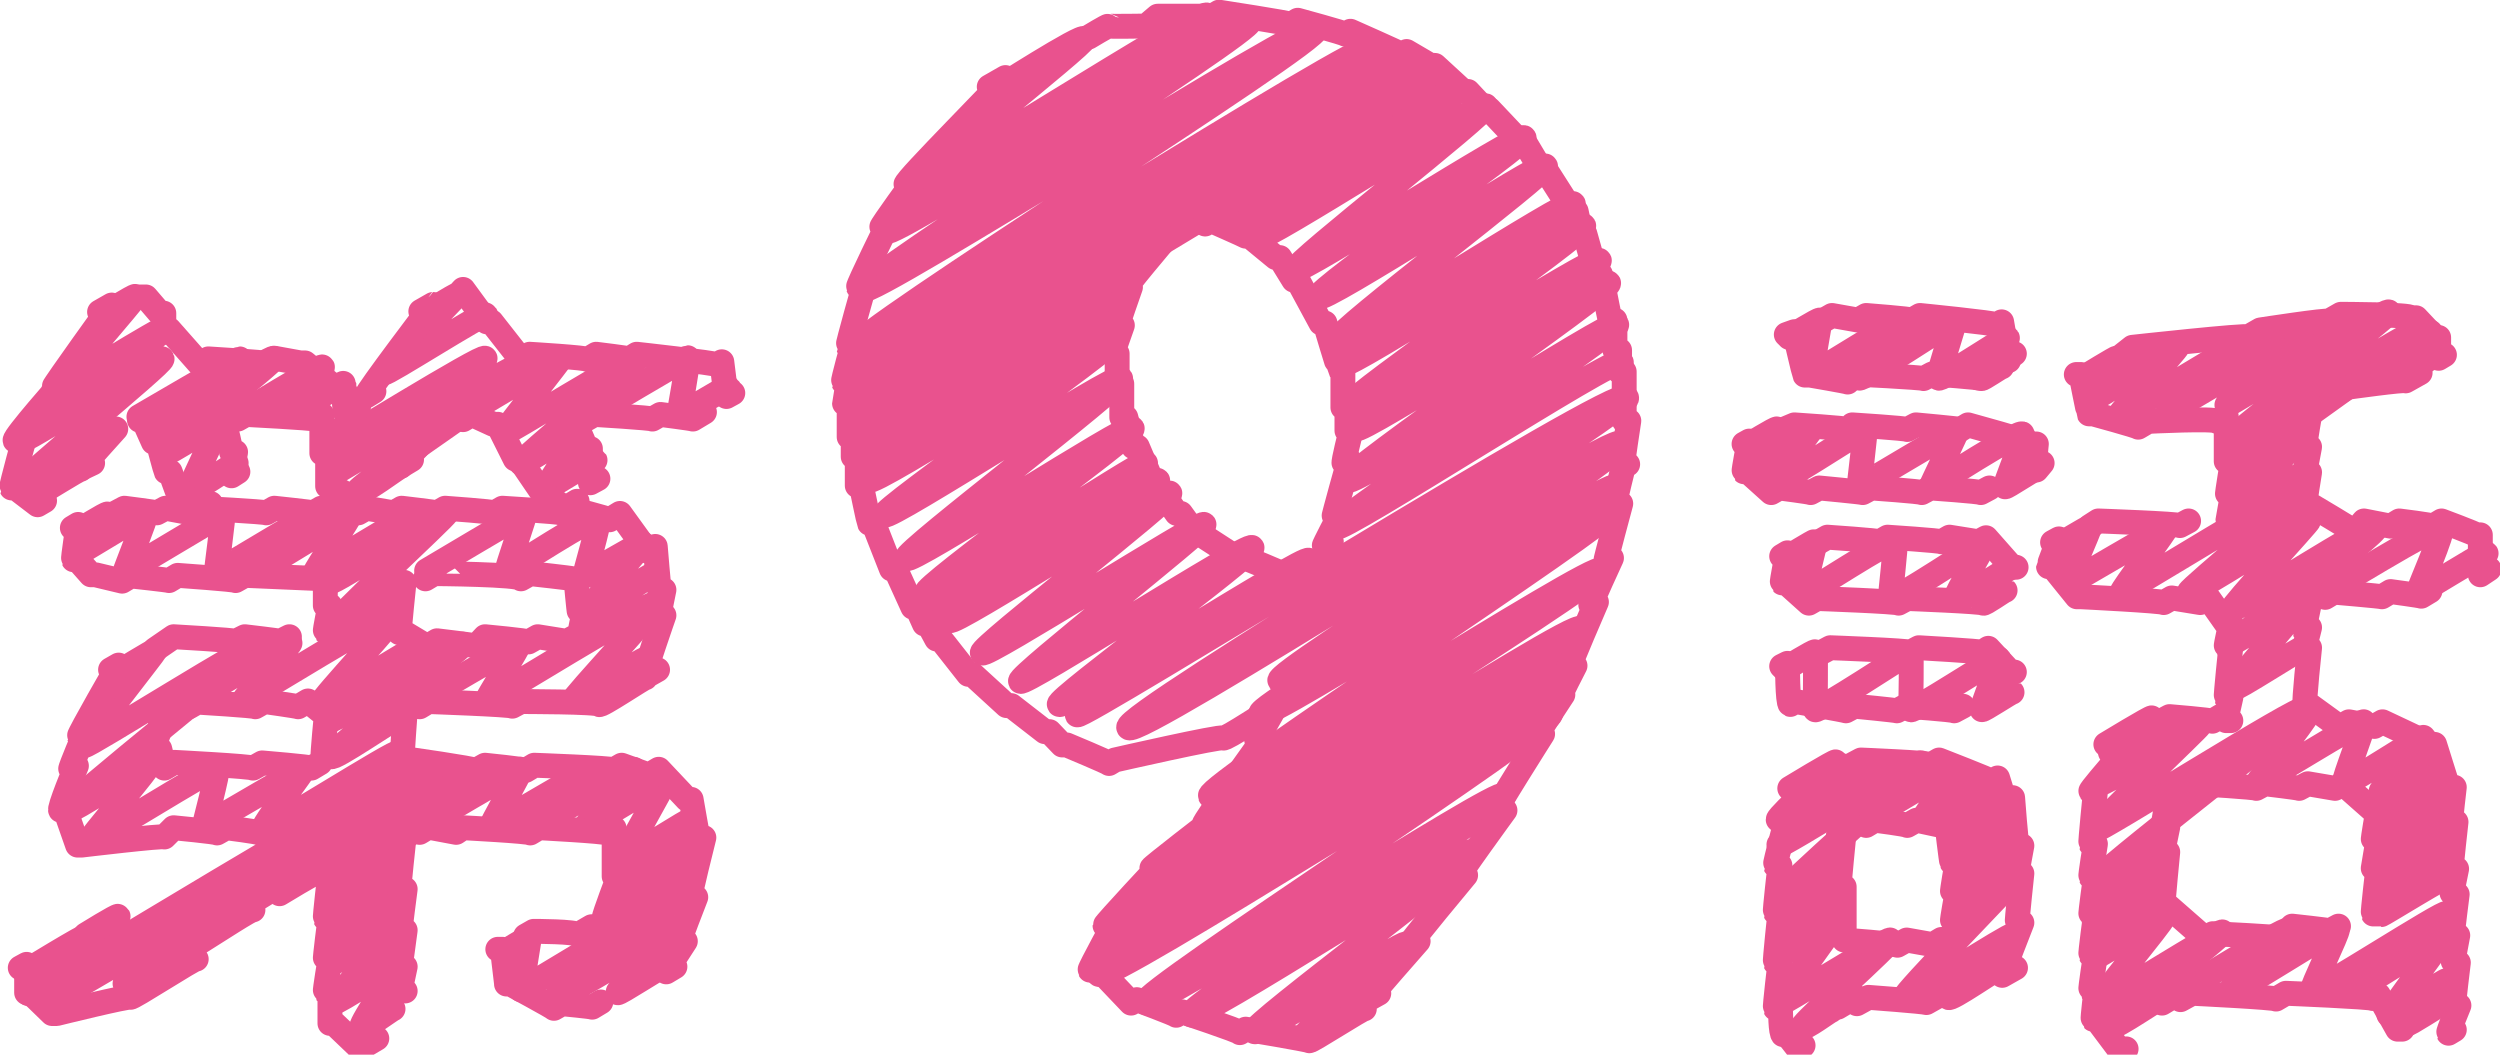 <svg xmlns="http://www.w3.org/2000/svg" viewBox="0 0 43.19 18.22"><defs><style>.cls-1{fill:none;stroke:#e9528e;stroke-linecap:round;stroke-linejoin:round;stroke-width:.43px}</style></defs><title>txt_nav_09</title><g id="レイヤー_2" data-name="レイヤー 2"><g id="nav"><path class="cls-1" d="M8.69 16.46s.46-.28.46-.27-.15.89-.15.91 2.78-1.7 2.82-1.63-2.24 1.7-2.21 1.76S11.73 16 11.76 16s-1.1 1.12-1.09 1.15.77-.47.78-.45m-4.21-2.4S9 13.25 9 13.29s-.54 1-.52 1 1.71-1 1.74-1-1 1-1 1 1.71-1 1.73-1-.86 1-.84 1 1.34-.82 1.36-.78-.72 1.29-.7 1.33 1.18-.72 1.2-.69-1.28 1-1.26 1.08 1.28-.78 1.3-.75-1.46 1.21-1.43 1.25 1.34-.82 1.36-.78"/><path class="cls-1" d="M5.69 14.93c0 .07 2.79-1.71 2.83-1.64s-2.85 2.1-2.81 2.18 1.15-.7 1.16-.67-1.18 1-1.16 1.06 1.14-.7 1.16-.67-1.18 1-1.16 1 1.14-.7 1.16-.67-1.18 1.1-1.16 1.13S6.86 16 6.88 16s-1.12 1.27-1.1 1.31 1.09-.67 1.1-.64-.65 1-.63 1.07.53-.32.54-.31m-6.36-.64s1.06-.65 1.07-.62-1 .95-1 1 6.57-4 6.67-3.85-6.49 3.87-6.4 4 6.89-4.21 7-4S2.07 16.9 2.16 17s2.18-1.33 2.21-1.28M2 11.64s.67-.41.68-.4-1.25 1.6-1.22 1.64 3-1.84 3.06-1.77S1.1 13.91 1.15 14s1.43-.88 1.46-.84-1.11 1.37-1.09 1.4 2.2-1.34 2.23-1.29-.23 1-.22 1 1.71-1 1.73-1-.74 1-.72 1.07 2.32-1.4 2.35-1.34m.48-3.14s1.68-1 1.7-1-.33 1-.31 1 1.56-1 1.58-.91-.25 1-.24 1 1-.59 1-.56-1 1.16-.94 1.19 1.14-.7 1.16-.67m-4.08 2.21s1.7-1 1.73-1-.59 1-.57 1 2.88-1.76 2.92-1.69-1.44 1.63-1.42 1.68 1.23-.75 1.25-.72"/><path class="cls-1" d="M3.3 12.11s1.69-1 1.71-1-.82 1-.81 1 2.65-1.62 2.68-1.55-1.35 1.53-1.32 1.58 1.72-1.05 1.74-1-1.62 1.27-1.6 1.31S8 11.07 8 11.13 5.69 13 5.72 13.07s1.14-.7 1.15-.67M1.32 9.19s.53-.33.54-.31-.55.67-.54.69 1.18-.72 1.2-.69-.37 1-.36 1 1.67-1 1.69-1-.12 1-.11 1 1.67-1 1.69-1-1.08.95-1.06 1 1.67-1 1.69-1-.63 1-.61 1 1.67-1 1.69-1S5.68 10 5.71 10.05s2-1.23 2-1.18-2.06 1.94-2 2 1.14-.7 1.16-.67m3.3-3.02s1.68-1 1.71-1-.16 1-.15 1 .84-.51.85-.49"/><path class="cls-1" d="M8 7.17s1.68-1 1.7-1-1 1.28-1 1.32 2.24-1.36 2.3-1.3S9 7.94 9 8s.94-.58 1-.55-.59 1-.58 1 .85-.52.86-.5M7.31 5.44s.57-.35.58-.34-1.27 1.3-1.25 1.34 1.72-1.05 1.75-1"/><path class="cls-1" d="M4.11 7.18s1.44-.88 1.46-.84-.64.82-.63.84 1-.58 1-.56 0 .54.05.55l.15-.09s-.43.62-.42.64 2.62-1.6 2.66-1.53-2.69 2-2.64 2 3.48-2.13 3.53-2-3.14 2.22-3.09 2.3.73-.45.74-.43"/><path class="cls-1" d="M2.4 7.2s1.71-1 1.74-1S2.6 7.36 2.63 7.4s2.07-1.26 2.1-1.21-1.94 1.58-1.9 1.64 1-.6 1-.58-.59 1.22-.57 1.25.81-.5.82-.5M1.75 5.46s.58-.36.59-.34S1 6.7 1 6.74s1.84-1.12 1.86-1.07S.28 7.56.32 7.63 2.77 6.13 2.8 6.2.26 8.36.3 8.43s1.51-.92 1.53-.89-1.2 1-1.18 1 .73-.45.74-.43M7.35 10l.15-.09S9 9.92 9 10l.16-.09s.73.08.74.09h.05s.05.57.06.58h.08s-.09.41-.08.42h.08m-3.21-.88l.1-.06s-.09.85-.08.87h.08l.4.24.17-.1s.67.08.68.09l.15-.16s.74.07.75.09l.16-.09.5.08.15-.08m-6.67 1.21l.14-.08s1 .06 1 .08l.16-.09s.57.08.58.09l.17-.1.26.21h.06s-.07.73-.06.75h.08m-2.91-.67l.11-.06s-.25.67-.24.68l.14-.08.08.33.17-.1s1.34.07 1.36.1l.16-.09s.84.07.85.09l.15-.09"/><path class="cls-1" d="M2 8.86l.15-.08s.55.07.56.08l.15-.08.43.08.15-.08s1.14.06 1.16.08l.14-.08s.66.07.67.08l.14-.08s.63.07.64.08l.14-.08.47.08.14-.08s.6.07.61.08l.14-.08s.84.06.85.08l.14-.08s1 .06 1 .08l.14-.08s.7.18.71.2l.18-.11.47.65.14-.08s.06.74.07.75h.08s-.09.43-.08.44h.08s-.35 1-.34 1.07l.23-.13m-4.11.64l.15-.09s1.43.05 1.45.08l.15-.08s1.34 0 1.35.05.79-.48.8-.46m-4.27.65L7 12.3s-.06.8-.05.81h.06s1.19.17 1.21.2l.16-.09s.69.07.7.09l.15-.09s1.35.05 1.37.08l.14-.08.47.17.17-.1.49.52h.07s.12.7.13.71l.09-.05s-.27 1.07-.25 1.09l.11-.06s-.32.82-.31.84l.13-.08s-.34.52-.33.53l.15-.09m-3.06-.3h.08s.07.59.07.6h.07s.74.4.75.42l.14-.08s.52.05.52.06l.15-.09m-1.3-1.14l.14-.08s.75 0 .76.06l.24-.14"/><path class="cls-1" d="M7.25 14.38l.15-.09.48.09.12-.08s1.15.06 1.16.09l.15-.09s1.15.06 1.16.09l.14-.08v.83h.08s-.26.69-.25.71h.08m-3.64-1.32l.1-.06s-.1.91-.09.93l.11-.04s-.1.75-.09.76l.09-.05s-.09.67-.09.68L7 16.7s-.09.41-.08.42H7m-1.38-2.04h.08s-.09.77-.08.79h.08s-.09.7-.08.71h.08s-.09.54-.08.55h.08v.55h.07l.45.43.29-.17m-1.68-2.5s.64-.39.65-.37M.35 16.72l.11-.06v.49h.07l.37.36h.08s1.25-.31 1.27-.28 1.12-.69 1.14-.66m-1.91-.42s.55-.34.56-.32m-.13-4.26l.14-.08s-.69 1.2-.68 1.23l.1-.06s-.26.61-.25.63l.1-.06S1 14 1.05 14h.08l.21.6h.07s1.42-.17 1.43-.14L3 14.3s.74.07.75.09l.16-.09s.56.07.57.09m-1.8-3.17L3 11s1.06.06 1.07.08l.16-.08s.6.07.61.08L5 11M1.25 9.12l.1-.06s-.09.59-.08.61h.07l.23.26h.08l.46.11.15-.09s.65.07.66.08l.15-.09s1 .07 1 .09l.16-.09 1.39.06v.46h.08s-.09.44-.08.45h.08M2.44 5.13h.08l.24.28h.07v.33l.09-.05.53.6.15-.09s1 .06 1 .08l.15-.09.44.08h.08l.62.51h.08s.09.44.09.45L6.2 7m1.07-1.62l.21-.12S6.31 6.8 6.33 6.84l.13-.08m1.43-1.64L8 5l.41.56h.08l.51.65.15-.09s1 .06 1 .09l.15-.09s.57.07.57.08l.13-.08s1.36.15 1.38.18l.09-.05s.07.58.08.6l.11-.06m-2.53.45l.14-.08s1 .06 1 .08l.14-.08s.55.07.56.08l.2-.12m-2.29.21h.07l.18.42h.07v.59l.13-.07M8 7.25l.15-.09.37.17h.08l.3.6h.07l.45.66h.07l.28.19.2-.12M7.41 7.44l.19-.11s-.7.71-.69.73l.2-.12m-3-.7l.14-.08s1.16.06 1.17.08l.14-.08v.67l.1-.06v.63h.07l.39.21.17-.1M3.82 7.32h.06s.12.48.12.49h.07s-.07.4-.07.41l.11-.07m-1.7-.89h.07l.17.38h.08s.13.49.14.51h.07l.12.33h.06l.34.32.18-.1m-1.8-1.18L2 7.41s-.6.66-.59.68L1.6 8m.12-2.61l.21-.12s-1 1.39-1 1.42l.14-.08s-.83.94-.81 1l.18-.11s-.25.91-.24.93h.07l.38.29.12-.07m31.47 5.51s1.53-.93 1.55-.89-.58.87-.57.89 1.13-.69 1.15-.66-.65.74-.64.76.83-.51.84-.48-.79.8-.77.83.89-.54.9-.52-.91 1-.9 1 1-.61 1-.58-1 1.22-1 1.25 1-.61 1-.58-1.93 2-1.9 2.06 1.84-1.12 1.87-1.08-1.13 1-1.11 1.07.88-.54.89-.51"/><path class="cls-1" d="M31 13.72s.84-.51.85-.49-1.1 1-1.08 1 1.79-1.1 1.82-1.05-1.89 1.37-1.86 1.42 2.43-1.48 2.46-1.42-2.5 2.25-2.46 2.33 1-.61 1-.58-1 1.22-1 1.25 1-.61 1-.59-1 .89-1 .92 1-.61 1-.59-1 1.39-1 1.43 1.9-1.16 1.93-1.11-1.55 1.45-1.52 1.5.48-.29.49-.28m-.8-5.9s.52-.32.53-.3 0 .93 0 1 1.63-1 1.65-1 0 .93 0 1 1.5-.92 1.52-.88-.3.86-.29.88.51-.31.52-.3m-3.93-2.3s.52-.32.53-.31-.22.9-.21.92 1.57-1 1.59-.92-.09.93-.08 1 1.63-1 1.65-1-.54.93-.53 1 1-.59 1-.57m3.07 3.75c0 .05 2-1.22 2-1.17S39 13.5 39 13.53s1.82-1.11 1.84-1.06-.36 1-.34 1.06 1.35-.83 1.37-.79-.75.92-.74.94 1-.59 1-.57-1 1.15-1 1.18 1.16-.71 1.18-.68-1.2 1.28-1.17 1.32 1.16-.71 1.17-.68-1.19 1.19-1.17 1.23 1.15-.7 1.17-.68-1.19 1-1.17 1 1.15-.7 1.17-.67m-4.66 2.02s1.84-1.13 1.87-1.08-1 1-1 1.07 1.84-1.12 1.86-1.08-.45 1-.44 1.07 2.3-1.41 2.33-1.35-1.68 1.3-1.65 1.34 1.63-1 1.65-1-1 1.37-1 1.41 1-.62 1-.59-.7.72-.69.75.58-.35.59-.34"/><path class="cls-1" d="M36.46 13s.79-.48.8-.46-1 .92-1 1 1.7-1 1.73-1-1.82 1.75-1.79 1.8 3.56-2.18 3.61-2.09-3.67 2.9-3.61 3 1.13-.69 1.15-.66-1.17 1-1.15 1 1.13-.69 1.15-.66-1.17 1.25-1.15 1.28 1.14-.7 1.15-.67-1.17 1-1.15 1 1.14-.7 1.16-.67-1.15 1.44-1.12 1.48 2.13-1.3 2.16-1.25-1.95 1.57-1.92 1.63.92-.56.94-.54m2.75-6.95s1.93-1.18 2-1.13-.4 1.09-.39 1.12 1.15-.7 1.17-.67"/><path class="cls-1" d="M35.53 9.44s.56-.34.57-.33-.42 1-.41 1 1.71-1 1.74-1-.79 1.1-.77 1.12 3.11-1.9 3.16-1.82-2 1.76-2 1.82S39.85 9 39.88 9s-1.35 1.49-1.32 1.53S41 9 41.05 9.11s-2.53 2-2.49 2 1.21-.74 1.23-.71-1.25 1.46-1.22 1.5 1.22-.74 1.23-.71m.48-4.45s1.68-1 1.71-1-.48.71-.47.72.6-.37.61-.35"/><path class="cls-1" d="M36 6.52s.57-.35.58-.34-.47.72-.46.74S37.58 6 37.61 6s-1 1.14-1 1.18 2.31-1.41 2.34-1.35-1.51 1.21-1.49 1.26S39.93 5.6 40 5.67 38.44 7 38.47 7s2.76-1.68 2.8-1.61-2.74 2.11-2.7 2.19 3.25-2 3.3-1.9-3.35 2.4-3.29 2.49 1.21-.74 1.23-.71-1.25 1.38-1.22 1.42 1.21-.74 1.23-.71m-9.65-.46s.52-.32.53-.3-.55.63-.54.65 1.11-.68 1.13-.65-.75.94-.74 1 1.65-1 1.67-1-.11 1-.1 1 1.68-1 1.7-1-.47 1-.46 1 1.56-1 1.58-.91-.31.89-.3.91.53-.33.54-.31m-4.27-2.27s.52-.32.53-.3-.16.92-.15.94 1.6-1 1.63-.94-.81.93-.8 1 1.63-1 1.65-1-.29.93-.28 1 1.17-.72 1.19-.69-.51.67-.5.69.51-.31.52-.3m3.13 7.4l.15-.09s1 .06 1 .08l.15-.08s.59.07.59.08l.15-.08.47.08.14-.08.52.46h.08s-.09.51-.08.52h.08L41 15h.08s-.09.77-.08.79h.08m-3.71-2.04l.1-.06s-.11.59-.1.6h.08s-.09.42-.08.43h.08s-.09.91-.08.93h.08l.64.56.14-.08s1.21.06 1.22.08l.15-.21s.64.07.65.08l.15-.08m-8.16-1.74l.15-.09s.55.07.56.09l.16-.09.42.09.1-.06s.08.68.09.7h.09s-.09.51-.08.52h.08s-.09.49-.08.5h.08m-2.05-1.49l.1-.06s-.1 1-.09 1l.09-.05v.92s.91.07.92.09l.16-.09.45.08.15-.09"/><path class="cls-1" d="M32 13.21l.15-.08s1.2.05 1.21.08l.14-.08s.9.35.91.37l.1-.06.13.42.13-.08s.06.81.08.83h.08s-.09.47-.08.48h.08s-.09.83-.08.85h.08s-.35.89-.34.91l.23-.13m-2.74.62l.2-.11s.95.07 1 .09l.16-.09m-1.69.17s.3-.18.31-.18m-1.14-3.6s.79-.48.8-.46-1 .93-1 1l.17-.1s-.23.87-.22.89h.08s-.09.79-.08.81h.08s-.09.85-.08.87h.08s-.09.77-.08.79h.09s0 .45.05.46h.07l.18.23.09-.05m.32-6.79l.15-.08s1.36.05 1.38.08l.15-.08s1.08.06 1.09.08l.11-.07.38.41h.07m-4.02-.1l.1-.05s0 .69.05.71l.09-.05s.86.15.87.16l.15-.08s.72.07.73.08l.15-.08s.83.06.84.08l.15-.08m-2.48-2.84l.14-.08s.89.06.9.08l.14-.08s.92.06.93.08l.14-.08.5.08.13-.07.45.51h.07m-4.05-.19l.1-.06s-.1.51-.09.52h.07l.39.35.14-.08s1.4.05 1.41.08l.15-.08s1.3.05 1.31.08.37-.23.38-.22m2.01-4.05l.19-.15s2-.22 2-.18l.21-.12s1.17-.18 1.18-.15l.21-.12s1.21 0 1.22.06h.08l.32.34h.07v.36l.1-.06m-1.93.71l.26-.15s1-.14 1-.11l.25-.14M39.82 7h.11s-.13.75-.12.77l.09-.05s-.09.48-.09.49l.09-.05s-.09.55-.08.56h.09s.76.45.77.47l.16-.19.46.09.15-.09s.57.07.58.09l.15-.09s.59.22.6.24h.07v.69l.15-.1m-2.83.49l.15-.09s.82.07.83.08l.15-.09s.52.07.53.08l.15-.09m-2.18.26l.1-.06s-.1.46-.09.48l.09-.05s-.1.39-.09.4l.09-.05s-.1.93-.08 1h.09l.51.37.16-.09.44.08.14-.08s.81.38.82.39h.08s.24.77.25.79l.09-.05s-.07.59-.06.6h.09s-.09.79-.08.81h.09s-.09.43-.08.44h.09s-.09.69-.08.71h.09s-.09.46-.08.47h.09s-.09.73-.08.74h.09s-.19.46-.18.48l.1-.06m-4.73-.52l.2-.11s1.44.07 1.45.1l.17-.1s1.48.06 1.5.09l.1-.06.33.59h.08m-4.15-.45l.3-.18m-1.27-4.29s.79-.48.8-.46-1.08 1.24-1.06 1.27h.08s-.09.89-.08.91h.08s-.09.55-.08.57h.08s-.09.65-.08.66h.08s-.09.67-.08.69h.08s-.09.59-.08.6h.09s-.06.5-.05.51h.06l.42.56.09-.05m.6-5.66l.15-.08s.73.06.74.08l.15-.09"/><path class="cls-1" d="M35.46 9.37l.11-.06s-.18.47-.18.48h.07l.42.52h.08s1.4.07 1.42.1l.14-.08.49.08.14-.08.31.44h.08s-.09.39-.08.4h.08s-.09.86-.08.88h.08s-.09.39-.08.4h.08m-2.43-3.36l.14-.09s1.39.05 1.41.08l.15-.08m-1.94-2.53h.08s.13.66.14.68h.07s.77.21.78.23l.17-.1s1.18-.06 1.19 0l.16-.09v.78l.12-.07s-.11.65-.1.66l.1-.06s-.09.46-.09.47h.09m-7.77-1.55l.19-.08s.91.06.93.08l.07-.08s.94.06.95.08l.15-.08s.76.07.77.08l.13-.08s1.09.3 1.11.33h.07s-.05.44 0 .45l.1-.12m-5.15-.33l.09-.05s-.1.52-.09.53h.07l.4.36.14-.08s.54.07.54.08l.15-.08s.74.07.75.08l.15-.08s.86.06.87.08l.15-.08s.86.06.87.08l.15-.08m-2.86-2.9l.14-.08.45.08.14-.08s.78.06.79.08l.14-.08s1.3.13 1.32.16l.09-.05s.1.59.11.61l.11-.06m-3.94-.33l.14-.05s.17.73.18.75h.09s.64.11.65.12l.08-.14s1.22.06 1.23.08l.15-.08s.84.06.85.08.34-.21.35-.2M20.79 3.77c.06.11 4.15-2.54 4.21-2.43s-3.84 2.43-3.79 2.53 4-2.44 4-2.34S21.68 4 21.74 4.1s3.88-2.37 3.93-2.27-3.34 2.73-3.28 2.82 3.88-2.37 3.94-2.27-3.6 2.62-3.55 2.75 3.87-2.36 3.92-2.26-3.65 2.88-3.59 3 4-2.45 4.07-2.35-4 2.66-3.95 2.76 4.07-2.49 4.13-2.38-4.1 3-4 3.06 4.21-2.57 4.27-2.46-4.28 2.8-4.21 2.91 4.3-2.63 4.37-2.52-4.59 3.29-4.51 3.41 4.59-2.8 4.65-2.69S23 9 23.08 9.11s4.86-3 4.93-2.85"/><path class="cls-1" d="M17.15 1.58s1.56-1 1.58-.91-3.06 2.51-3 2.59 5-3.09 5.12-3S15.23 3.85 15.31 4 21.5.21 21.59.37 14.81 4.84 14.92 5 22.63.3 22.74.5s-8.11 5.32-8 5.53 8.9-5.44 9-5.22-9.24 5.6-9.11 5.83S24.25.79 24.39 1s-9.82 5.72-9.68 6S24.64.93 24.78 1.19s-10.15 6.1-10 6.36 4.57-2.79 4.63-2.68-4.64 2.86-4.57 3 4.44-2.71 4.5-2.6S14.9 8.19 15 8.3s4.22-2.58 4.28-2.47-4.11 3-4 3.07 4-2.46 4.08-2.36-3.76 3-3.7 3.11 3.84-2.35 3.9-2.25-3.66 2.76-3.56 2.85 3.74-2.3 3.79-2.25-3.68 2.37-3.63 2.46S19.92 8.21 20 8.3s-3.65 2.32-3.59 2.42 3.75-2.29 3.8-2.2-3.29 2.67-3.24 2.76S20.74 9 20.8 9.06s-3.22 2.62-3.17 2.71 3.94-2.41 4-2.31-3.39 2.62-3.33 2.71 4.25-2.59 4.31-2.49-4.06 2.57-4 2.67 9.35-5.72 9.49-5.48-8.73 5.48-8.6 5.7 8.38-5.13 8.5-4.91-6 3.95-5.89 4.1 5.71-3.49 5.8-3.35-6.22 3.76-6.13 3.92 6-3.66 6.07-3.51-7 4.75-6.94 4.93 6.66-4.07 6.75-3.9-7.8 5-7.68 5.24 7.23-4.42 7.33-4.23-8.26 5-8.13 5.24 7.78-4.76 7.9-4.56-8.22 5.08-8.1 5.29 7.7-4.71 7.81-4.51-7.09 4.82-7 5 6.1-3.73 6.19-3.58-5.5 3.64-5.41 3.79 4.81-2.94 4.88-2.82-3.84 3-3.78 3.11 2.58-1.58 2.62-1.51-1.77 1.52-1.74 1.57 1-.6 1-.58"/><path class="cls-1" d="M20.82 3.87l.1-.06s.59.26.6.27h.07l.45.37h.07l.24.39h.07l.4.74h.07s.23.77.24.78h.07v.68h.07v.4h.07s-.14.56-.12.56l.09-.05s-.28 1-.27 1l.11-.06s-.29.55-.28.56l.13-.09m-3.12-5.09l.26-.15s-.74.87-.72.9l.11-.06s-.25.71-.24.72l.1-.06s-.17.48-.17.49h.08v.52h.08v.58h.07s.13.5.13.51h.07l.3.71h.07l.31.44h.07l.26.36h.08l.54.35h.08s.9.36.91.39l.11-.07"/><path class="cls-1" d="M18.81.64s.33-.2.34-.19.64 0 .65 0l.2-.17h.94l.12-.07s1.23.19 1.24.21l.12-.07s.81.22.82.24l.09-.05s.86.38.88.4l.09-.05.41.24h.08l.49.45h.08l.29.31h.08l.52.55h.08l.31.52h.08l.44.69h.07s.08.38.08.39h.07s.19.68.2.7h.07v.31h.07s.09.47.1.48h.08v.52h.08v.37h.08v.85h.08s-.12.78-.11.8l.09-.05S28 8 28 8.06l.06-.06s-.18.72-.17.74L28 8.7s-.27 1-.26 1l.1-.06s-.37.8-.36.82l.1-.06s-.49 1.13-.48 1.16l.11-.06s-.29.56-.28.58L27 12s-.49.74-.48.76l.13-.08s-.87 1.37-.85 1.4L26 14s-.87 1.19-.85 1.22l.17-.1s-1 1.2-1 1.24l.18-.1s-.88 1-.86 1l.18-.1M17.09 1.5l.28-.16c0 .05-1.75 1.79-1.72 1.85l.16-.09s-.59.81-.58.83l.11-.06s-.52 1.06-.51 1.09l.11-.06s-.3 1.06-.29 1.08l.09-.05s-.18.65-.17.67l.09-.05s-.07.41-.07.42h.08v.58h.07v.34h.07v.5h.07s.13.63.14.65h.07l.31.79h.07l.3.66h.07l.13.29h.07l.14.26h.07l.48.61h.07l.59.54h.08l.58.45h.08l.22.23h.08s.72.3.73.32l.1-.06s1.84-.42 1.87-.38.87-.53.88-.51-.31.54-.3.56l.15-.08s-1.08 1.49-1.06 1.53l.16-.09s-1.09.84-1.06.84l.19-.11s-1 1.07-1 1.1l.2-.11s-.47.86-.46.88l.11-.06.6.63.1-.06s.67.25.68.27l.1-.06s1 .33 1 .36l.1-.06s1.08.18 1.1.2.93-.57.95-.55"/></g></g></svg>